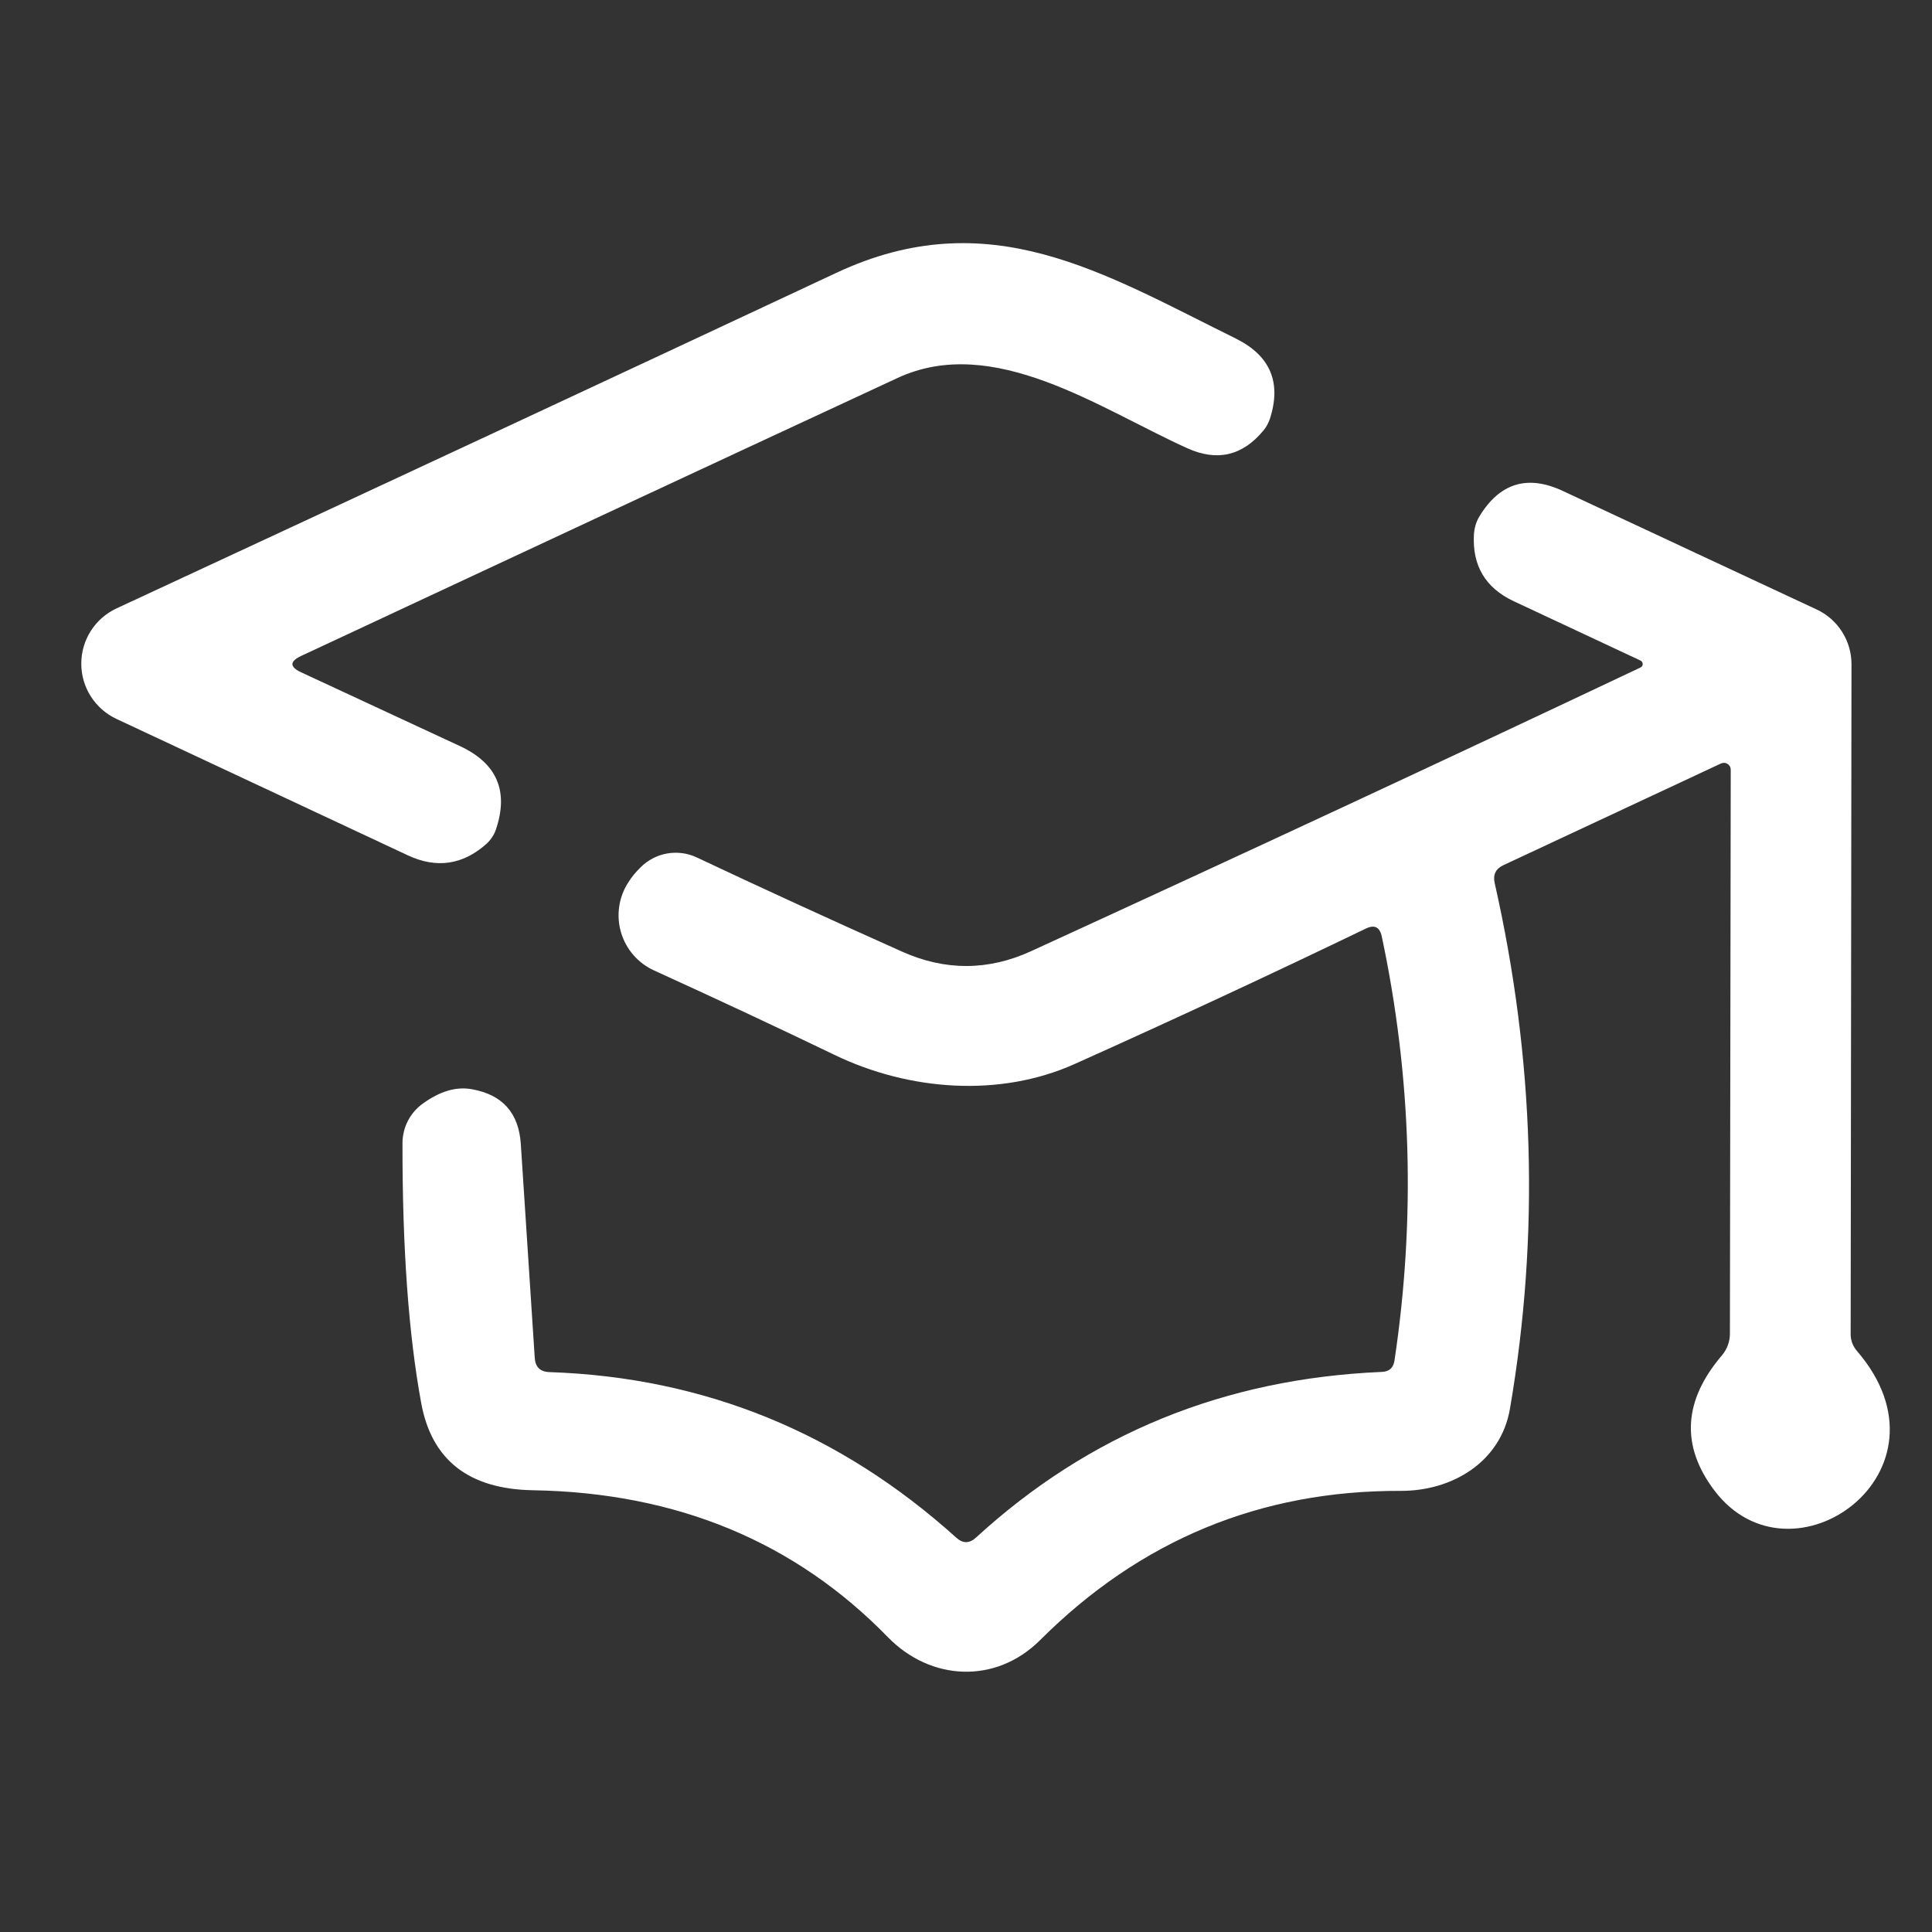 <svg width="40" height="40" viewBox="0 0 40 40" fill="none" xmlns="http://www.w3.org/2000/svg">
<rect x="0" y="0" width="40" height="40" fill="#333333" stroke="none"/>
<path d="M6.238 13.921L9.529 15.45C10.29 15.806 10.536 16.381 10.267 17.175C10.228 17.289 10.161 17.389 10.067 17.475C9.578 17.908 9.036 17.986 8.442 17.708L2.408 14.883C2.191 14.781 2.007 14.619 1.879 14.416C1.75 14.214 1.682 13.978 1.683 13.738C1.683 13.498 1.752 13.263 1.881 13.061C2.011 12.858 2.195 12.697 2.413 12.596C7.84 10.076 12.807 7.761 17.313 5.65C20.475 4.167 22.846 5.658 25.584 7.008C26.303 7.364 26.538 7.922 26.288 8.683C26.257 8.769 26.214 8.846 26.159 8.912C25.725 9.438 25.199 9.56 24.579 9.279C22.763 8.458 20.571 6.904 18.584 7.825C14.522 9.711 10.407 11.629 6.238 13.579C5.993 13.693 5.993 13.807 6.238 13.921Z" fill="white"/>
<path d="M33.962 13.675L31.337 12.446C30.754 12.171 30.48 11.711 30.516 11.067C30.525 10.928 30.562 10.803 30.629 10.692C31.051 9.997 31.629 9.822 32.362 10.167L37.608 12.617C37.826 12.717 38.01 12.879 38.138 13.081C38.267 13.283 38.334 13.518 38.333 13.758L38.316 27.613C38.314 27.749 38.358 27.869 38.45 27.975C40.596 30.471 37.087 32.975 35.491 30.854C34.797 29.932 34.85 29.001 35.65 28.062C35.757 27.936 35.816 27.777 35.816 27.613L35.833 15.938C35.833 15.913 35.828 15.889 35.816 15.868C35.804 15.847 35.788 15.829 35.767 15.816C35.747 15.803 35.723 15.795 35.699 15.794C35.675 15.793 35.651 15.798 35.629 15.808L31.125 17.913C30.966 17.988 30.907 18.111 30.946 18.283C31.773 21.942 31.879 25.569 31.262 29.167C31.071 30.275 30.062 30.871 29 30.867C26.097 30.856 23.608 31.886 21.533 33.958C20.612 34.875 19.266 34.8 18.387 33.9C16.459 31.919 14.009 30.904 11.037 30.854C9.709 30.832 8.937 30.231 8.721 29.05C8.459 27.631 8.33 25.837 8.333 23.671C8.333 23.509 8.371 23.349 8.445 23.206C8.519 23.062 8.627 22.939 8.758 22.846C9.108 22.593 9.443 22.494 9.762 22.55C10.401 22.661 10.741 23.04 10.783 23.688L11.071 28.108C11.082 28.303 11.184 28.403 11.379 28.408C14.579 28.517 17.386 29.66 19.8 31.837C19.936 31.96 20.072 31.958 20.208 31.833C22.55 29.686 25.35 28.543 28.608 28.404C28.761 28.399 28.848 28.321 28.871 28.171C29.312 25.224 29.225 22.296 28.608 19.387C28.566 19.193 28.457 19.139 28.279 19.225C26.321 20.169 24.311 21.104 22.25 22.029C20.7 22.725 18.821 22.587 17.271 21.837C16.096 21.271 14.852 20.689 13.541 20.092C13.378 20.017 13.232 19.909 13.114 19.773C12.996 19.637 12.909 19.478 12.858 19.306C12.807 19.134 12.794 18.953 12.819 18.775C12.844 18.597 12.907 18.426 13.004 18.275C13.073 18.164 13.159 18.058 13.262 17.958C13.411 17.808 13.602 17.708 13.809 17.671C14.017 17.634 14.23 17.661 14.421 17.75C15.746 18.375 17.162 19.025 18.671 19.7C19.568 20.103 20.461 20.1 21.35 19.692C25.755 17.672 29.959 15.715 33.962 13.821C33.977 13.815 33.989 13.805 33.997 13.792C34.006 13.779 34.011 13.764 34.011 13.748C34.011 13.732 34.006 13.717 33.997 13.704C33.989 13.691 33.977 13.681 33.962 13.675Z" fill="white"/>
</svg>
